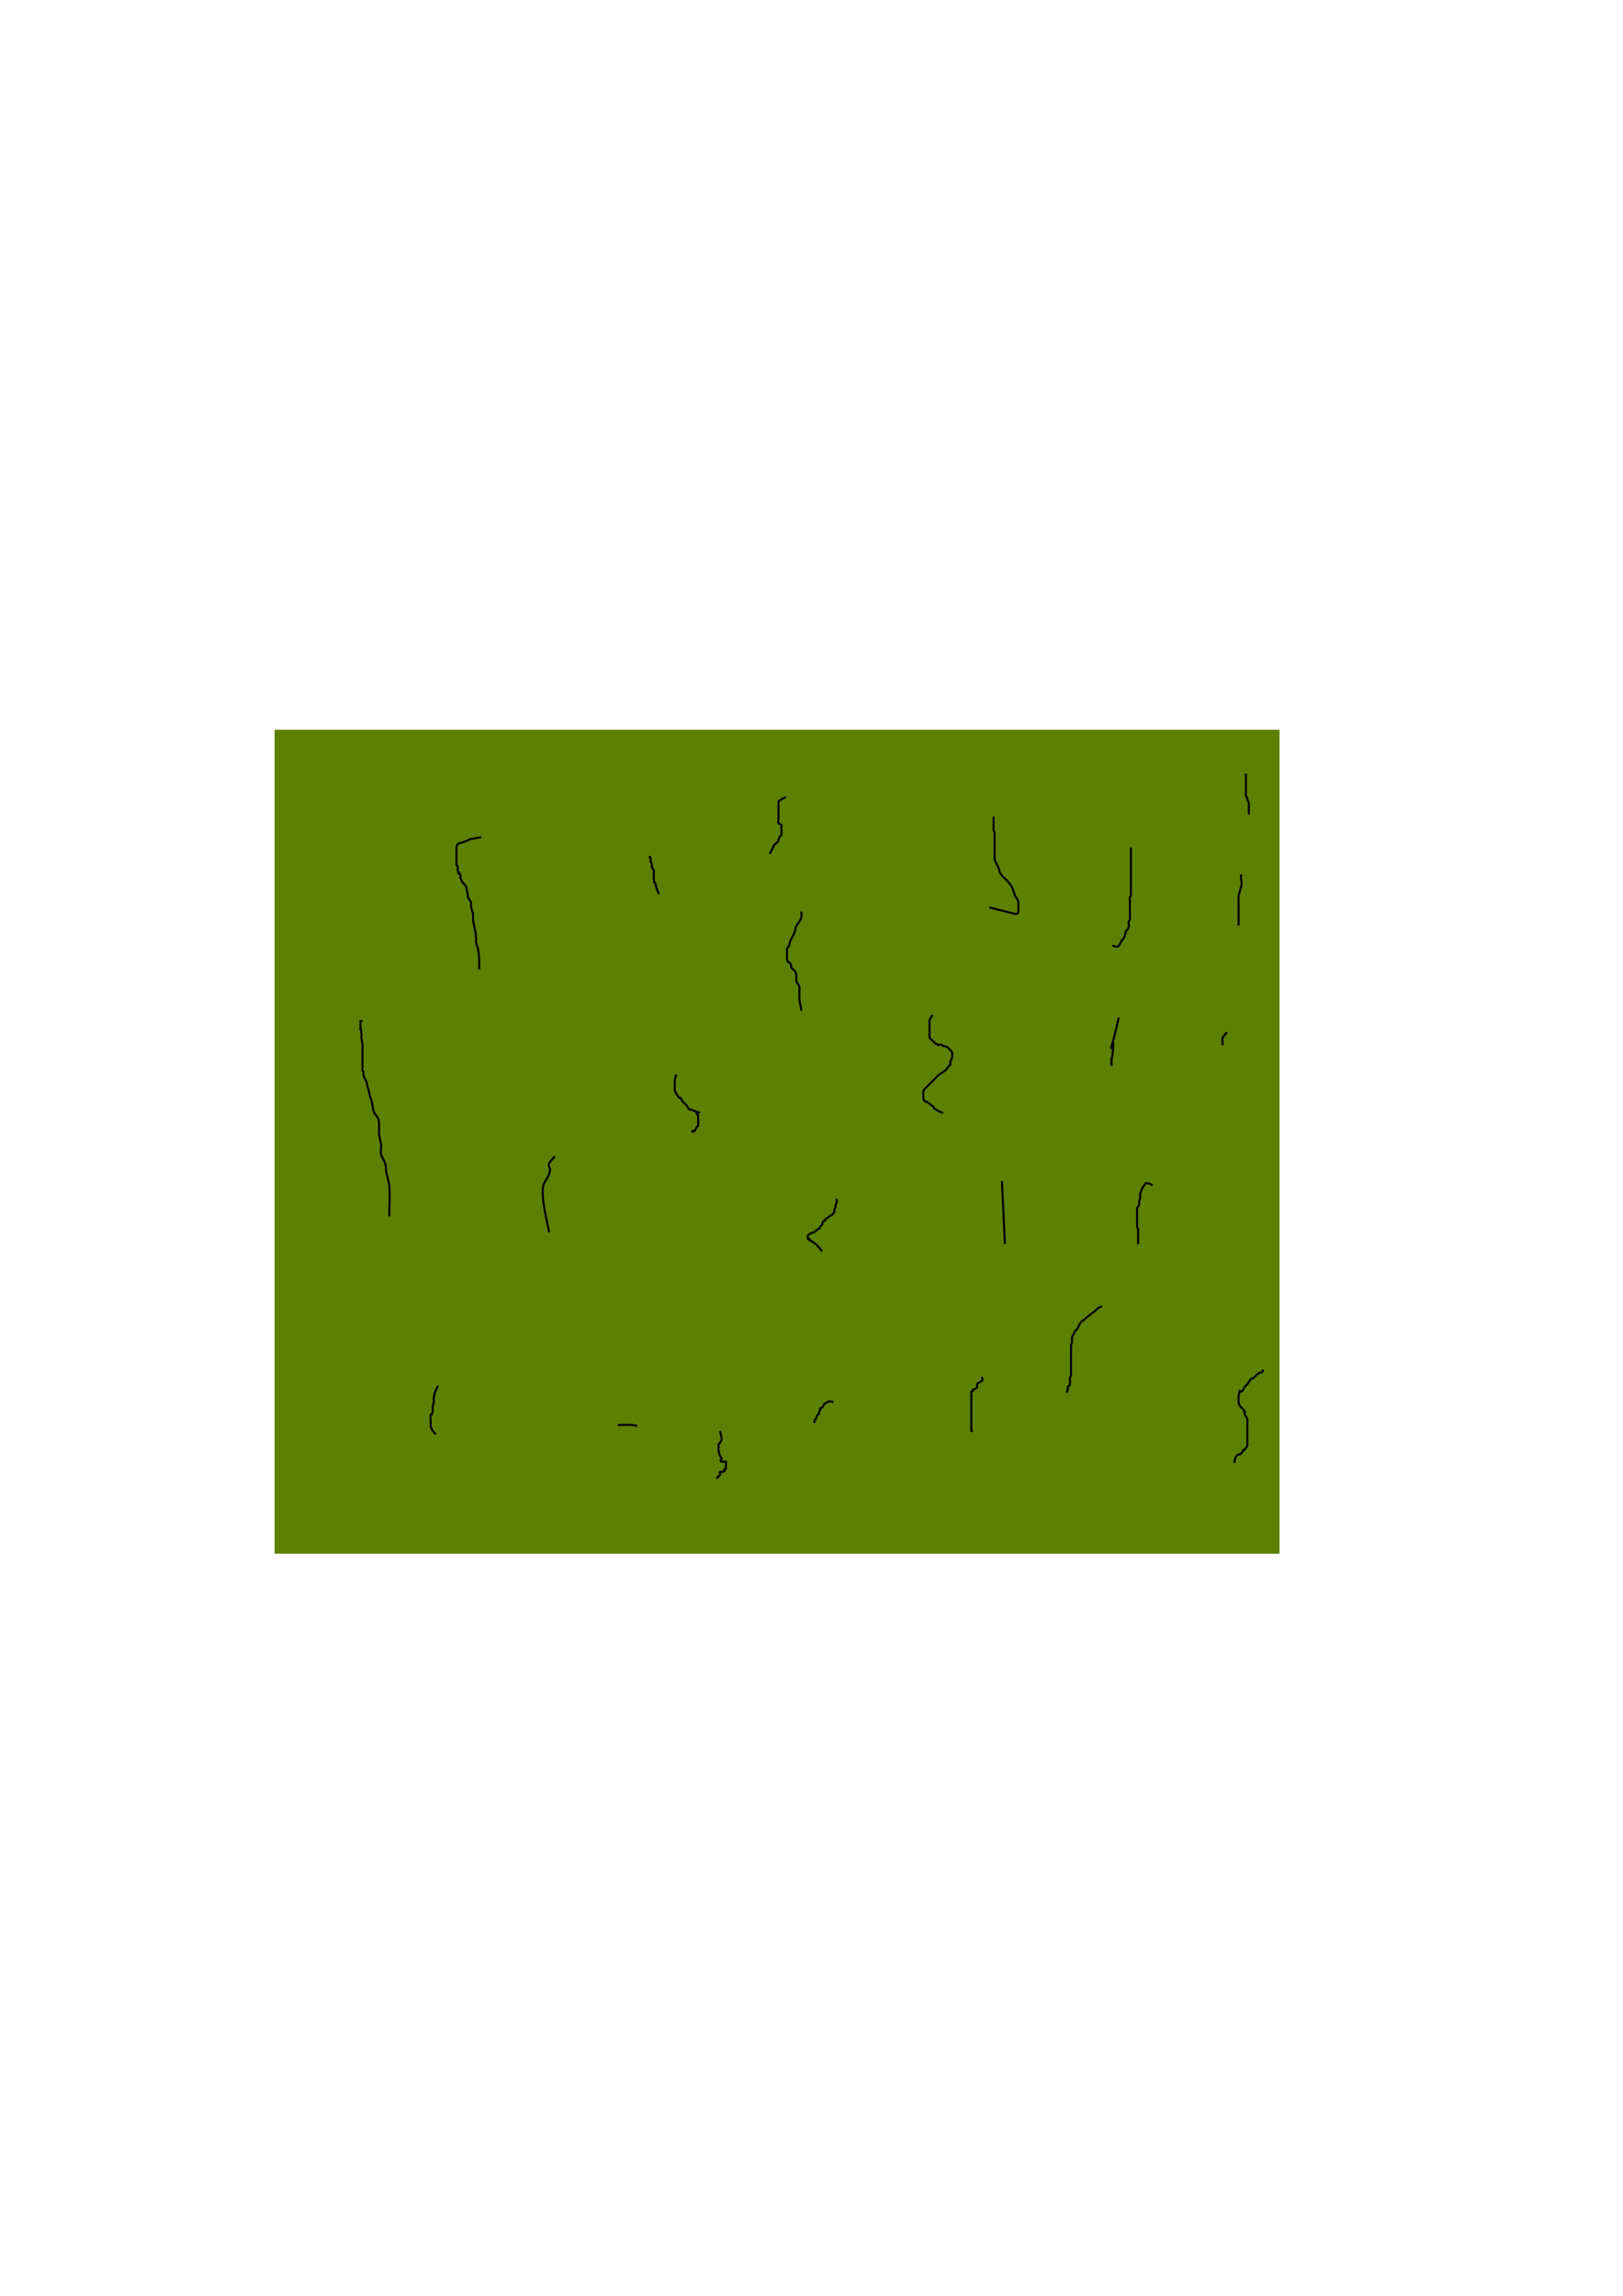 <?xml version="1.0" encoding="UTF-8" standalone="no"?>
<!-- Created with Inkscape (http://www.inkscape.org/) -->

<svg
   xmlns:dc="http://purl.org/dc/elements/1.1/"
   xmlns:cc="http://creativecommons.org/ns#"
   xmlns:rdf="http://www.w3.org/1999/02/22-rdf-syntax-ns#"
   xmlns:svg="http://www.w3.org/2000/svg"
   xmlns="http://www.w3.org/2000/svg"
   xmlns:sodipodi="http://sodipodi.sourceforge.net/DTD/sodipodi-0.dtd"
   xmlns:inkscape="http://www.inkscape.org/namespaces/inkscape"
   width="210mm"
   height="297mm"
   viewBox="0 0 210 297"
   version="1.1"
   id="svg2066"
   inkscape:version="0.92.2 (5c3e80d, 2017-08-06)"
   sodipodi:docname="grass.svg">
  <defs
     id="defs2060" />
  <sodipodi:namedview
     id="base"
     pagecolor="#ffffff"
     bordercolor="#666666"
     borderopacity="1.0"
     inkscape:pageopacity="0.0"
     inkscape:pageshadow="2"
     inkscape:zoom="1.4"
     inkscape:cx="783.75089"
     inkscape:cy="470.39777"
     inkscape:document-units="mm"
     inkscape:current-layer="layer1"
     showgrid="false"
     inkscape:window-width="1503"
     inkscape:window-height="1251"
     inkscape:window-x="2391"
     inkscape:window-y="-9"
     inkscape:window-maximized="1" />
  <g
     inkscape:label="Layer 1"
     inkscape:groupmode="layer"
     id="layer1">
    <rect
       style="opacity:1;fill:#5c8000;fill-opacity:1;stroke:none;stroke-width:0.865;stroke-miterlimit:4;stroke-dasharray:none;stroke-opacity:1"
       id="rect2611"
       width="130.024"
       height="106.589"
       x="35.53"
       y="94.405" />
    <path
       style="fill:none;stroke:#000000;stroke-width:0.265px;stroke-linecap:butt;stroke-linejoin:miter;stroke-opacity:1"
       d="m 71.06,159.417 c -0.146,-0.881 -1.133,-4.538 -0.756,-6.048 0.137,-0.547 0.578,-0.977 0.756,-1.512 0.442,-1.327 -0.794,-0.718 0.756,-2.268"
       id="path2613"
       inkscape:connector-curvature="0" />
    <path
       style="fill:none;stroke:#000000;stroke-width:0.265px;stroke-linecap:butt;stroke-linejoin:miter;stroke-opacity:1"
       d="m 106.373,161.895 c -0.141,-0.177 -0.541,-0.727 -0.802,-0.935 -0.125,-0.1 -0.267,-0.178 -0.401,-0.267 -0.134,-0.089 -0.287,-0.154 -0.401,-0.267 -0.032,-0.032 0.032,-0.102 0,-0.134 -0.276,-0.277 0.011,0.423 -0.267,-0.134 -0.02,-0.04 0,-0.089 0,-0.134 0,-0.045 -0.025,-0.097 0,-0.134 0.141,-0.211 0.31,-0.311 0.535,-0.401 0.131,-0.052 0.28,-0.061 0.401,-0.134 0.108,-0.065 0.166,-0.192 0.267,-0.267 0.13,-0.098 0.319,-0.104 0.401,-0.267 0.02,-0.04 -0.02,-0.094 0,-0.134 0.056,-0.113 0.211,-0.155 0.267,-0.267 0.063,-0.126 0.049,-0.288 0.134,-0.401 0.06,-0.08 0.197,-0.063 0.267,-0.134 0.032,-0.032 -0.032,-0.102 0,-0.134 0.114,-0.114 0.272,-0.171 0.401,-0.267 0.05,-0.038 0.081,-0.099 0.134,-0.134 0.341,-0.228 0.246,-0.016 0.535,-0.401 0.284,-0.379 0.035,-0.139 0.134,-0.535 0.024,-0.097 0.109,-0.171 0.134,-0.267 0.022,-0.086 -0.022,-0.181 0,-0.267 0.024,-0.097 0.109,-0.171 0.134,-0.267 0.035,-0.138 0,-0.381 0,-0.535"
       id="path2617"
       inkscape:connector-curvature="0" />
    <path
       style="fill:none;stroke:#000000;stroke-width:0.265px;stroke-linecap:butt;stroke-linejoin:miter;stroke-opacity:1"
       d="m 122.009,143.988 c -0.356,-0.178 -0.738,-0.314 -1.069,-0.535 -0.083,-0.055 -0.089,-0.178 -0.134,-0.267 -0.312,-0.223 -0.61,-0.465 -0.935,-0.668 -0.038,-0.024 -0.094,0.02 -0.134,0 -0.113,-0.057 -0.249,-0.31 -0.267,-0.401 -0.005,-0.023 -0.005,-0.912 0,-0.935 0.048,-0.237 0.243,-0.377 0.401,-0.535 0.267,-0.267 0.535,-0.535 0.802,-0.802 0.134,-0.134 0.267,-0.267 0.401,-0.401 0.134,-0.134 0.252,-0.285 0.401,-0.401 0.254,-0.197 0.54,-0.348 0.802,-0.535 0.051,-0.037 0.094,-0.084 0.134,-0.134 0.139,-0.174 0.29,-0.341 0.401,-0.535 0.407,-0.095 0.051,-0.37 0.134,-0.535 0.028,-0.056 0.105,-0.077 0.134,-0.134 0.02,-0.04 -0.014,-0.091 0,-0.134 0.032,-0.095 0.102,-0.173 0.134,-0.267 0.028,-0.085 0,-0.178 0,-0.267 0,-0.089 0.028,-0.183 0,-0.267 -0.095,-0.285 -0.183,-0.317 -0.401,-0.535 -0.089,-0.089 -0.155,-0.211 -0.267,-0.267 -0.164,-0.082 -0.364,-0.065 -0.535,-0.134 -0.059,-0.023 -0.074,-0.114 -0.134,-0.134 -0.169,-0.056 -0.365,0.056 -0.535,0 -0.06,-0.02 -0.077,-0.105 -0.134,-0.134 -0.04,-0.02 -0.094,0.02 -0.134,0 -0.071,-0.036 -0.331,-0.331 -0.401,-0.401 -0.07,-0.07 -0.365,-0.33 -0.401,-0.401 -0.02,-0.041 0,-0.341 0,-0.401 0,-0.356 0,-0.713 0,-1.069 0,-0.139 -0.031,-0.74 0,-0.802 0.116,-0.232 0.267,-0.445 0.401,-0.668"
       id="path2619"
       inkscape:connector-curvature="0" />
    <path
       style="fill:none;stroke:#000000;stroke-width:0.265px;stroke-linecap:butt;stroke-linejoin:miter;stroke-opacity:1"
       d="m 103.701,130.758 c -0.089,-0.49 -0.201,-0.976 -0.267,-1.47 -0.024,-0.177 0,-0.356 0,-0.535 0,-0.178 0,-0.356 0,-0.535 0,-0.178 0.043,-0.362 0,-0.535 -0.048,-0.193 -0.178,-0.356 -0.267,-0.535 -0.045,-0.089 -0.114,-0.17 -0.134,-0.267 -0.026,-0.131 0,-0.267 0,-0.401 0,-0.3 0.022,-0.491 -0.134,-0.802 -0.066,-0.132 -0.469,-0.403 -0.535,-0.535 -0.02,-0.04 0,-0.089 0,-0.134 0,-0.199 0.02,-0.171 -0.134,-0.401 -0.035,-0.052 -0.077,-0.105 -0.134,-0.134 -0.04,-0.02 -0.109,0.037 -0.134,0 -0.182,-0.273 -0.134,-0.629 -0.134,-0.935 0,-0.178 0,-0.356 0,-0.535 0,-0.089 -0.033,-0.185 0,-0.267 0.06,-0.149 0.204,-0.253 0.267,-0.401 0.072,-0.169 0.069,-0.363 0.134,-0.535 0.14,-0.373 0.378,-0.703 0.535,-1.069 0.056,-0.129 0.095,-0.265 0.134,-0.401 0.05,-0.177 0.051,-0.37 0.134,-0.535 0.144,-0.287 0.379,-0.521 0.535,-0.802 0.187,-0.336 0.134,-0.704 0.134,-1.069"
       id="path2621"
       inkscape:connector-curvature="0" />
    <path
       style="fill:none;stroke:#000000;stroke-width:0.265px;stroke-linecap:butt;stroke-linejoin:miter;stroke-opacity:1"
       d="m 85.259,115.658 c -0.082,-0.204 -0.331,-0.79 -0.401,-1.069 -0.011,-0.043 0.014,-0.091 0,-0.134 -0.206,-0.617 -0.128,0.171 -0.267,-0.802 -0.019,-0.132 0,-0.267 0,-0.401 0,-0.134 0,-0.267 0,-0.401 0,-0.089 0.033,-0.185 0,-0.267 -0.06,-0.149 -0.178,-0.267 -0.267,-0.401 0,-0.178 0.035,-0.36 0,-0.535 -0.012,-0.062 -0.118,-0.072 -0.134,-0.134 -0.032,-0.13 0,-0.267 0,-0.401 0,-0.044 0.02,-0.094 0,-0.134 -0.028,-0.056 -0.178,-0.089 -0.134,-0.134 0.045,-0.044 0.089,0.089 0.134,0.134"
       id="path2623"
       inkscape:connector-curvature="0" />
    <path
       style="fill:none;stroke:#000000;stroke-width:0.265px;stroke-linecap:butt;stroke-linejoin:miter;stroke-opacity:1"
       d="m 62.007,125.413 c 0,-0.921 0.016,-1.493 -0.134,-2.539 -0.046,-0.321 -0.214,-0.616 -0.267,-0.935 -0.037,-0.22 0.018,-0.446 0,-0.668 -0.068,-0.814 -0.327,-1.594 -0.401,-2.405 -0.02,-0.222 0.028,-0.447 0,-0.668 -0.017,-0.14 -0.099,-0.264 -0.134,-0.401 -0.055,-0.22 -0.105,-0.443 -0.134,-0.668 -0.017,-0.133 0.047,-0.276 0,-0.401 -0.091,-0.243 -0.299,-0.429 -0.401,-0.668 -0.035,-0.082 0.013,-0.179 0,-0.267 -0.005,-0.035 -0.212,-1.105 -0.267,-1.203 -0.094,-0.164 -0.309,-0.236 -0.401,-0.401 -0.668,-1.203 0,-0.401 -0.401,-1.203 -0.316,-0.631 0.07,0.816 -0.267,-0.535 -0.067,-0.267 0.134,0 0,-0.401 -0.02,-0.06 -0.105,-0.077 -0.134,-0.134 -0.02,-0.041 0,-0.442 0,-0.535 0,-0.356 0,-0.713 0,-1.069 0,-0.031 -0.024,-0.754 0,-0.802 0.072,-0.144 0.134,-0.312 0.267,-0.401 0.153,-0.102 0.362,-0.071 0.535,-0.134 1.891,-0.688 -0.129,-0.207 2.405,-0.668"
       id="path2625"
       inkscape:connector-curvature="0" />
    <path
       style="fill:none;stroke:#000000;stroke-width:0.265px;stroke-linecap:butt;stroke-linejoin:miter;stroke-opacity:1"
       d="m 128.022,117.395 c 0.891,0.223 1.782,0.445 2.673,0.668 0.129,0.032 0.741,0.231 0.935,0.134 0.218,-0.109 0.134,-0.86 0.134,-0.935 0,-0.435 0.056,-0.555 -0.134,-0.935 -0.072,-0.144 -0.195,-0.257 -0.267,-0.401 -0.063,-0.126 -0.089,-0.267 -0.134,-0.401 -0.099,-0.296 -0.224,-0.67 -0.401,-0.935 -0.124,-0.185 -0.256,-0.365 -0.401,-0.535 -0.462,-0.54 -0.62,-0.453 -1.069,-1.203 -0.095,-0.157 -0.065,-0.364 -0.134,-0.535 -0.111,-0.277 -0.28,-0.529 -0.401,-0.802 -0.057,-0.129 -0.11,-0.262 -0.134,-0.401 -0.022,-0.132 0,-0.267 0,-0.401 0,-0.267 0,-0.535 0,-0.802 0,-0.535 0,-1.069 0,-1.604 0,-0.134 0,-0.267 0,-0.401 0,-0.089 0.022,-0.181 0,-0.267 -0.024,-0.097 -0.117,-0.169 -0.134,-0.267 -0.029,-0.176 0,-0.356 0,-0.535 0,-0.356 0,-0.713 0,-1.069 0,-0.044 0,0.089 0,0.134"
       id="path2627"
       inkscape:connector-curvature="0" />
    <path
       style="fill:none;stroke:#000000;stroke-width:0.265px;stroke-linecap:butt;stroke-linejoin:miter;stroke-opacity:1"
       d="m 149.136,153.343 c -0.614,-0.307 -0.335,-0.267 -0.802,-0.267 -0.044,0 -0.102,-0.032 -0.134,0 -0.07,0.07 -0.078,0.184 -0.134,0.267 -0.035,0.052 -0.099,0.081 -0.134,0.134 -0.055,0.083 -0.089,0.178 -0.134,0.267 -0.044,0.089 -0.102,0.173 -0.134,0.267 -0.014,0.042 0.014,0.091 0,0.134 -0.032,0.095 -0.109,0.171 -0.134,0.267 -0.043,0.173 0.029,0.359 0,0.535 -0.03,0.181 -0.103,0.353 -0.134,0.535 -0.015,0.088 0,0.178 0,0.267 0,0.044 0.02,0.094 0,0.134 -0.072,0.144 -0.208,0.252 -0.267,0.401 -0.02,0.05 0,0.56 0,0.668 0,0.356 0,0.713 0,1.069 0,0.134 0,0.267 0,0.401 0,0.089 -0.018,0.18 0,0.267 0.028,0.138 0.114,0.261 0.134,0.401 0.025,0.176 0,0.356 0,0.535 0,0.445 0,0.891 0,1.336"
       id="path2629"
       inkscape:connector-curvature="0" />
    <path
       style="fill:none;stroke:#000000;stroke-width:0.265px;stroke-linecap:butt;stroke-linejoin:miter;stroke-opacity:1"
       d="m 142.588,168.978 c -0.178,0.089 -0.369,0.157 -0.535,0.267 -0.105,0.07 -0.17,0.187 -0.267,0.267 -0.393,0.322 -0.81,0.614 -1.203,0.935 -0.098,0.08 -0.169,0.189 -0.267,0.267 -0.125,0.1 -0.287,0.154 -0.401,0.267 -0.273,0.273 -0.325,0.621 -0.535,0.935 -0.07,0.105 -0.192,0.166 -0.267,0.267 -0.06,0.08 -0.089,0.178 -0.134,0.267 -0.089,0.178 -0.193,0.35 -0.267,0.535 -0.017,0.041 0,0.089 0,0.134 0,0.134 0.019,0.269 0,0.401 -0.026,0.182 -0.098,0.354 -0.134,0.535 -0.009,0.044 0,0.089 0,0.134 0,0.267 0,0.535 0,0.802 0,0.802 0,1.604 0,2.405 0,0.116 0.026,0.457 0,0.535 -0.032,0.095 -0.102,0.173 -0.134,0.267 -0.022,0.067 0,0.767 0,0.802 0,0.044 0.025,0.097 0,0.134 -0.07,0.105 -0.197,0.162 -0.267,0.267 -0.049,0.074 0.022,0.181 0,0.267 -0.102,0.409 -0.256,0.523 0,0.267"
       id="path2631"
       inkscape:connector-curvature="0" />
    <path
       style="fill:none;stroke:#000000;stroke-width:0.265px;stroke-linecap:butt;stroke-linejoin:miter;stroke-opacity:1"
       d="m 107.843,181.406 c -0.178,-0.045 -0.351,-0.134 -0.535,-0.134 -0.1,0 -0.178,0.089 -0.267,0.134 -0.089,0.044 -0.184,0.078 -0.267,0.134 -0.052,0.035 -0.096,0.083 -0.134,0.134 -0.096,0.128 -0.154,0.287 -0.267,0.401 -0.07,0.07 -0.212,0.051 -0.267,0.134 -0.049,0.074 0.028,0.183 0,0.267 -0.02,0.06 -0.114,0.074 -0.134,0.134 -0.028,0.085 0.04,0.188 0,0.267 -0.056,0.113 -0.202,0.159 -0.267,0.267 -0.072,0.121 -0.071,0.275 -0.134,0.401 -0.028,0.056 -0.105,0.077 -0.134,0.134 -0.02,0.04 0.014,0.091 0,0.134 -0.032,0.095 -0.089,0.178 -0.134,0.267"
       id="path2633"
       inkscape:connector-curvature="0" />
    <path
       style="fill:none;stroke:#000000;stroke-width:0.265px;stroke-linecap:butt;stroke-linejoin:miter;stroke-opacity:1"
       d="m 82.453,184.48 c -0.967,-0.25 -0.892,-0.134 -2.272,-0.134 -0.178,0 -0.134,-0.044 -0.134,0.134"
       id="path2635"
       inkscape:connector-curvature="0" />
    <path
       style="fill:none;stroke:#000000;stroke-width:0.265px;stroke-linecap:butt;stroke-linejoin:miter;stroke-opacity:1"
       d="m 56.661,179.268 c -0.311,0.726 -0.454,0.883 -0.535,1.604 -0.02,0.177 0.022,0.358 0,0.535 -0.023,0.182 -0.103,0.353 -0.134,0.535 -0.037,0.22 0.037,0.448 0,0.668 -0.045,0.134 -0.089,0.267 -0.134,0.401 -0.045,0 -0.102,-0.032 -0.134,0 -0.005,0.005 0,0.485 0,0.535 0,0.223 0,0.445 0,0.668 0,0.089 -0.017,0.18 0,0.267 0.09,0.45 0.355,0.756 0.668,1.069"
       id="path2637"
       inkscape:connector-curvature="0" />
    <path
       style="fill:none;stroke:#000000;stroke-width:0.265px;stroke-linecap:butt;stroke-linejoin:miter;stroke-opacity:1"
       d="m 50.38,157.352 c -0.032,-1.288 0.11,-2.595 0,-3.875 -0.054,-0.635 -0.287,-1.243 -0.401,-1.871 -0.064,-0.353 -0.032,-0.725 -0.134,-1.069 -0.124,-0.421 -0.439,-0.774 -0.535,-1.203 -0.087,-0.391 0.029,-0.803 0,-1.203 -0.016,-0.227 -0.089,-0.445 -0.134,-0.668 -0.045,-0.267 -0.117,-0.531 -0.134,-0.802 -0.025,-0.406 0.1,-1.49 -0.134,-2.005 -0.133,-0.292 -0.422,-0.501 -0.535,-0.802 -0.16,-0.425 -0.157,-0.896 -0.267,-1.336 -0.068,-0.273 -0.193,-0.53 -0.267,-0.802 -0.06,-0.219 -0.079,-0.448 -0.134,-0.668 -0.034,-0.137 -0.099,-0.264 -0.134,-0.401 -0.055,-0.22 -0.056,-0.455 -0.134,-0.668 -0.102,-0.281 -0.315,-0.516 -0.401,-0.802 -0.051,-0.171 0.035,-0.36 0,-0.535 -0.012,-0.062 -0.121,-0.072 -0.134,-0.134 -0.035,-0.175 0,-0.356 0,-0.535 0,-0.312 0,-0.624 0,-0.935 0,-0.445 0,-0.891 0,-1.336 0,-0.223 0.022,-0.447 0,-0.668 -0.023,-0.226 -0.111,-0.442 -0.134,-0.668 -0.022,-0.222 0.025,-0.447 0,-0.668 -0.166,-1.494 -0.134,0.253 -0.134,-0.935 0,-0.178 0,-0.356 0,-0.535 0,-0.044 -0.04,-0.114 0,-0.134 0.08,-0.04 0.178,0 0.267,0"
       id="path2639"
       inkscape:connector-curvature="0" />
    <path
       style="fill:none;stroke:#000000;stroke-width:0.265px;stroke-linecap:butt;stroke-linejoin:miter;stroke-opacity:1"
       d="m 143.925,122.339 c 0.223,0.045 0.443,0.166 0.668,0.134 0.182,-0.026 0.334,-0.401 0.401,-0.535 0.044,-0.089 0.089,-0.178 0.134,-0.267 0.089,-0.089 0.202,-0.159 0.267,-0.267 0.072,-0.121 0.089,-0.267 0.134,-0.401 0.044,-0.134 0.1,-0.264 0.134,-0.401 0.011,-0.043 -0.025,-0.097 0,-0.134 0.07,-0.105 0.211,-0.155 0.267,-0.267 0.306,-0.611 0.009,-0.444 0.134,-1.069 0.012,-0.062 0.121,-0.072 0.134,-0.134 0.035,-0.175 0,-0.356 0,-0.535 0,-0.535 0,-1.069 0,-1.604 0,-0.134 0,-0.267 0,-0.401 0,-0.134 -0.032,-0.271 0,-0.401 0.015,-0.061 0.105,-0.077 0.134,-0.134 0.02,-0.04 0,-0.089 0,-0.134 0,-0.134 0,-0.267 0,-0.401 0,-0.624 0,-1.247 0,-1.871 0,-1.292 0,-2.584 0,-3.875"
       id="path2641"
       inkscape:connector-curvature="0" />
    <path
       style="fill:none;stroke:#000000;stroke-width:0.265px;stroke-linecap:butt;stroke-linejoin:miter;stroke-opacity:1"
       d="m 159.695,189.277 c 0.15,-0.601 0.061,-0.797 0.567,-1.134 0.052,-0.035 0.126,0 0.189,0 0.126,-0.126 0.279,-0.23 0.378,-0.378 0.035,-0.052 -0.045,-0.144 0,-0.189 0.044,-0.044 0.126,0 0.189,0 0.126,-0.189 0.276,-0.364 0.378,-0.567 0.028,-0.056 0,-0.126 0,-0.189 0,-0.063 0,-0.126 0,-0.189 0,-0.378 0,-0.756 0,-1.134 0,-0.378 0,-0.756 0,-1.134 0,-0.064 0.034,-0.654 0,-0.756 -0.089,-0.267 -0.289,-0.489 -0.378,-0.756 -0.159,-0.477 0.384,0.197 -0.189,-0.567 -0.107,-0.143 -0.286,-0.225 -0.378,-0.378 -0.249,-0.415 -0.189,-0.682 -0.189,-1.134 0,-0.063 -0.015,-0.128 0,-0.189 0.325,-1.298 -0.047,-0.355 0.378,-0.567 0.08,-0.04 0.14,-0.115 0.189,-0.189 0.078,-0.117 0.111,-0.261 0.189,-0.378 0.099,-0.148 0.271,-0.235 0.378,-0.378 0.028,-0.038 0.395,-0.67 0.567,-0.756 0.056,-0.028 0.126,0 0.189,0 0.189,-0.189 0.358,-0.4 0.567,-0.567 0.638,-0.511 0.342,0.261 0.756,-0.567"
       id="path2643"
       inkscape:connector-curvature="0" />
    <path
       style="fill:none;stroke:#000000;stroke-width:0.265px;stroke-linecap:butt;stroke-linejoin:miter;stroke-opacity:1"
       d="m 161.207,100.074 c 0,0.756 0,1.512 0,2.268 0,0.124 -0.035,0.46 0,0.567 0.044,0.134 0.144,0.244 0.189,0.378 0.02,0.06 -0.02,0.129 0,0.189 0.045,0.134 0.144,0.244 0.189,0.378 0.035,0.107 0,0.443 0,0.567 0,0.315 0,0.63 0,0.945"
       id="path2645"
       inkscape:connector-curvature="0" />
    <path
       style="fill:none;stroke:#000000;stroke-width:0.265px;stroke-linecap:butt;stroke-linejoin:miter;stroke-opacity:1"
       d="m 160.64,113.115 c -0.216,0.42 0.086,0.891 0,1.323 -0.102,0.509 -0.285,1.001 -0.378,1.512 -0.034,0.186 0,0.378 0,0.567 0,0.189 0,0.378 0,0.567 0,0.882 0,1.764 0,2.646"
       id="path2647"
       inkscape:connector-curvature="0" />
    <path
       style="fill:none;stroke:#000000;stroke-width:0.265px;stroke-linecap:butt;stroke-linejoin:miter;stroke-opacity:1"
       d="m 158.75,133.525 c -0.756,1.008 -0.567,0.441 -0.567,1.701"
       id="path2649"
       inkscape:connector-curvature="0" />
    <path
       style="fill:none;stroke:#000000;stroke-width:0.265px;stroke-linecap:butt;stroke-linejoin:miter;stroke-opacity:1"
       d="m 144.765,131.635 c -1.886,8.017 -0.453,0.825 -0.756,4.158 -0.241,2.648 -0.189,-0.239 -0.189,2.079"
       id="path2651"
       inkscape:connector-curvature="0" />
    <path
       style="fill:none;stroke:#000000;stroke-width:0.265px;stroke-linecap:butt;stroke-linejoin:miter;stroke-opacity:1"
       d="m 129.646,152.802 0.378,8.126"
       id="path2653"
       inkscape:connector-curvature="0" />
    <path
       style="fill:none;stroke:#000000;stroke-width:0.265px;stroke-linecap:butt;stroke-linejoin:miter;stroke-opacity:1"
       d="m 127,178.126 c 0.442,0.71 -0.451,0.596 -0.567,0.945 -0.04,0.12 0.04,0.258 0,0.378 -0.072,0.217 -0.451,0.262 -0.567,0.378 -0.044,0.044 0.044,0.144 0,0.189 -0.044,0.044 -0.144,-0.044 -0.189,0 -0.044,0.044 0,0.126 0,0.189 0,0.063 0,0.126 0,0.189 0,0.189 0,0.378 0,0.567 0,0.945 0,1.89 0,2.835 0,0.378 0,0.756 0,1.134 0,0.063 -0.044,0.144 0,0.189 0.045,0.044 0.126,0 0.189,0"
       id="path2655"
       inkscape:connector-curvature="0" />
    <path
       style="fill:none;stroke:#000000;stroke-width:0.265px;stroke-linecap:butt;stroke-linejoin:miter;stroke-opacity:1"
       d="m 101.676,103.098 c -0.315,0.189 -0.658,0.338 -0.945,0.567 -0.049,0.039 0,0.126 0,0.189 0,0.189 0,0.378 0,0.567 0,0.504 0,1.008 0,1.512 0,0.189 -0.085,0.398 0,0.567 0.063,0.126 0.278,0.089 0.378,0.189 0.045,0.044 0,0.126 0,0.189 0,0.126 0,0.252 0,0.378 0,0.099 0.025,0.706 0,0.756 -0.04,0.08 -0.14,0.115 -0.189,0.189 -0.078,0.117 -0.117,0.257 -0.189,0.378 0.018,0.418 -0.392,0.494 -0.567,0.756 -0.078,0.117 -0.126,0.252 -0.189,0.378 -0.126,0.252 -0.252,0.504 -0.378,0.756"
       id="path2657"
       inkscape:connector-curvature="0" />
    <path
       style="fill:none;stroke:#000000;stroke-width:0.265px;stroke-linecap:butt;stroke-linejoin:miter;stroke-opacity:1"
       d="m 87.501,139.006 c -0.235,0.939 -0.189,0.496 -0.189,1.323 0,0.252 -0.041,0.507 0,0.756 0.03,0.179 0.531,0.909 0.567,0.945 0.045,0.044 0.144,-0.044 0.189,0 0.1,0.1 0.104,0.265 0.189,0.378 0.132,0.239 0.407,0.353 0.567,0.567 0.136,0.182 0.217,0.406 0.378,0.567 0.045,0.044 0.13,-0.023 0.189,0 2.077,0.831 0.473,0.001 0.756,0.567 0.04,0.08 0.149,0.109 0.189,0.189 0.028,0.056 0,0.126 0,0.189 0,0.08 0.028,1.078 0,1.134 -0.04,0.08 -0.14,0.115 -0.189,0.189 -0.115,0.173 -0.161,0.459 -0.378,0.567 -0.056,0.028 -0.189,0.063 -0.189,0 0,-0.089 0.126,-0.126 0.189,-0.189"
       id="path2659"
       inkscape:connector-curvature="0" />
    <path
       style="fill:none;stroke:#000000;stroke-width:0.265px;stroke-linecap:butt;stroke-linejoin:miter;stroke-opacity:1"
       d="m 93.171,185.119 c 0.147,0.881 0.384,0.935 0,1.512 -0.049,0.074 -0.149,0.109 -0.189,0.189 -0.028,0.056 0,0.126 0,0.189 0,0.063 0,0.126 0,0.189 0,0.189 -0.037,0.382 0,0.567 0.035,0.173 0.241,0.762 0.378,0.945 -0.466,0.572 0.514,0.325 0.567,0.378 0.045,0.044 0,0.126 0,0.189 0,0.124 0.022,0.712 0,0.756 -0.028,0.056 -0.144,-0.044 -0.189,0 -0.252,0.252 0.401,0.181 -0.189,0.378 -0.12,0.04 -0.289,-0.089 -0.378,0 -0.089,0.089 0.04,0.258 0,0.378 -0.028,0.085 -0.126,0.126 -0.189,0.189 -0.063,0.063 -0.126,0.252 -0.189,0.189 -0.063,-0.063 0.126,-0.126 0.189,-0.189"
       id="path2661"
       inkscape:connector-curvature="0" />
  </g>
</svg>
